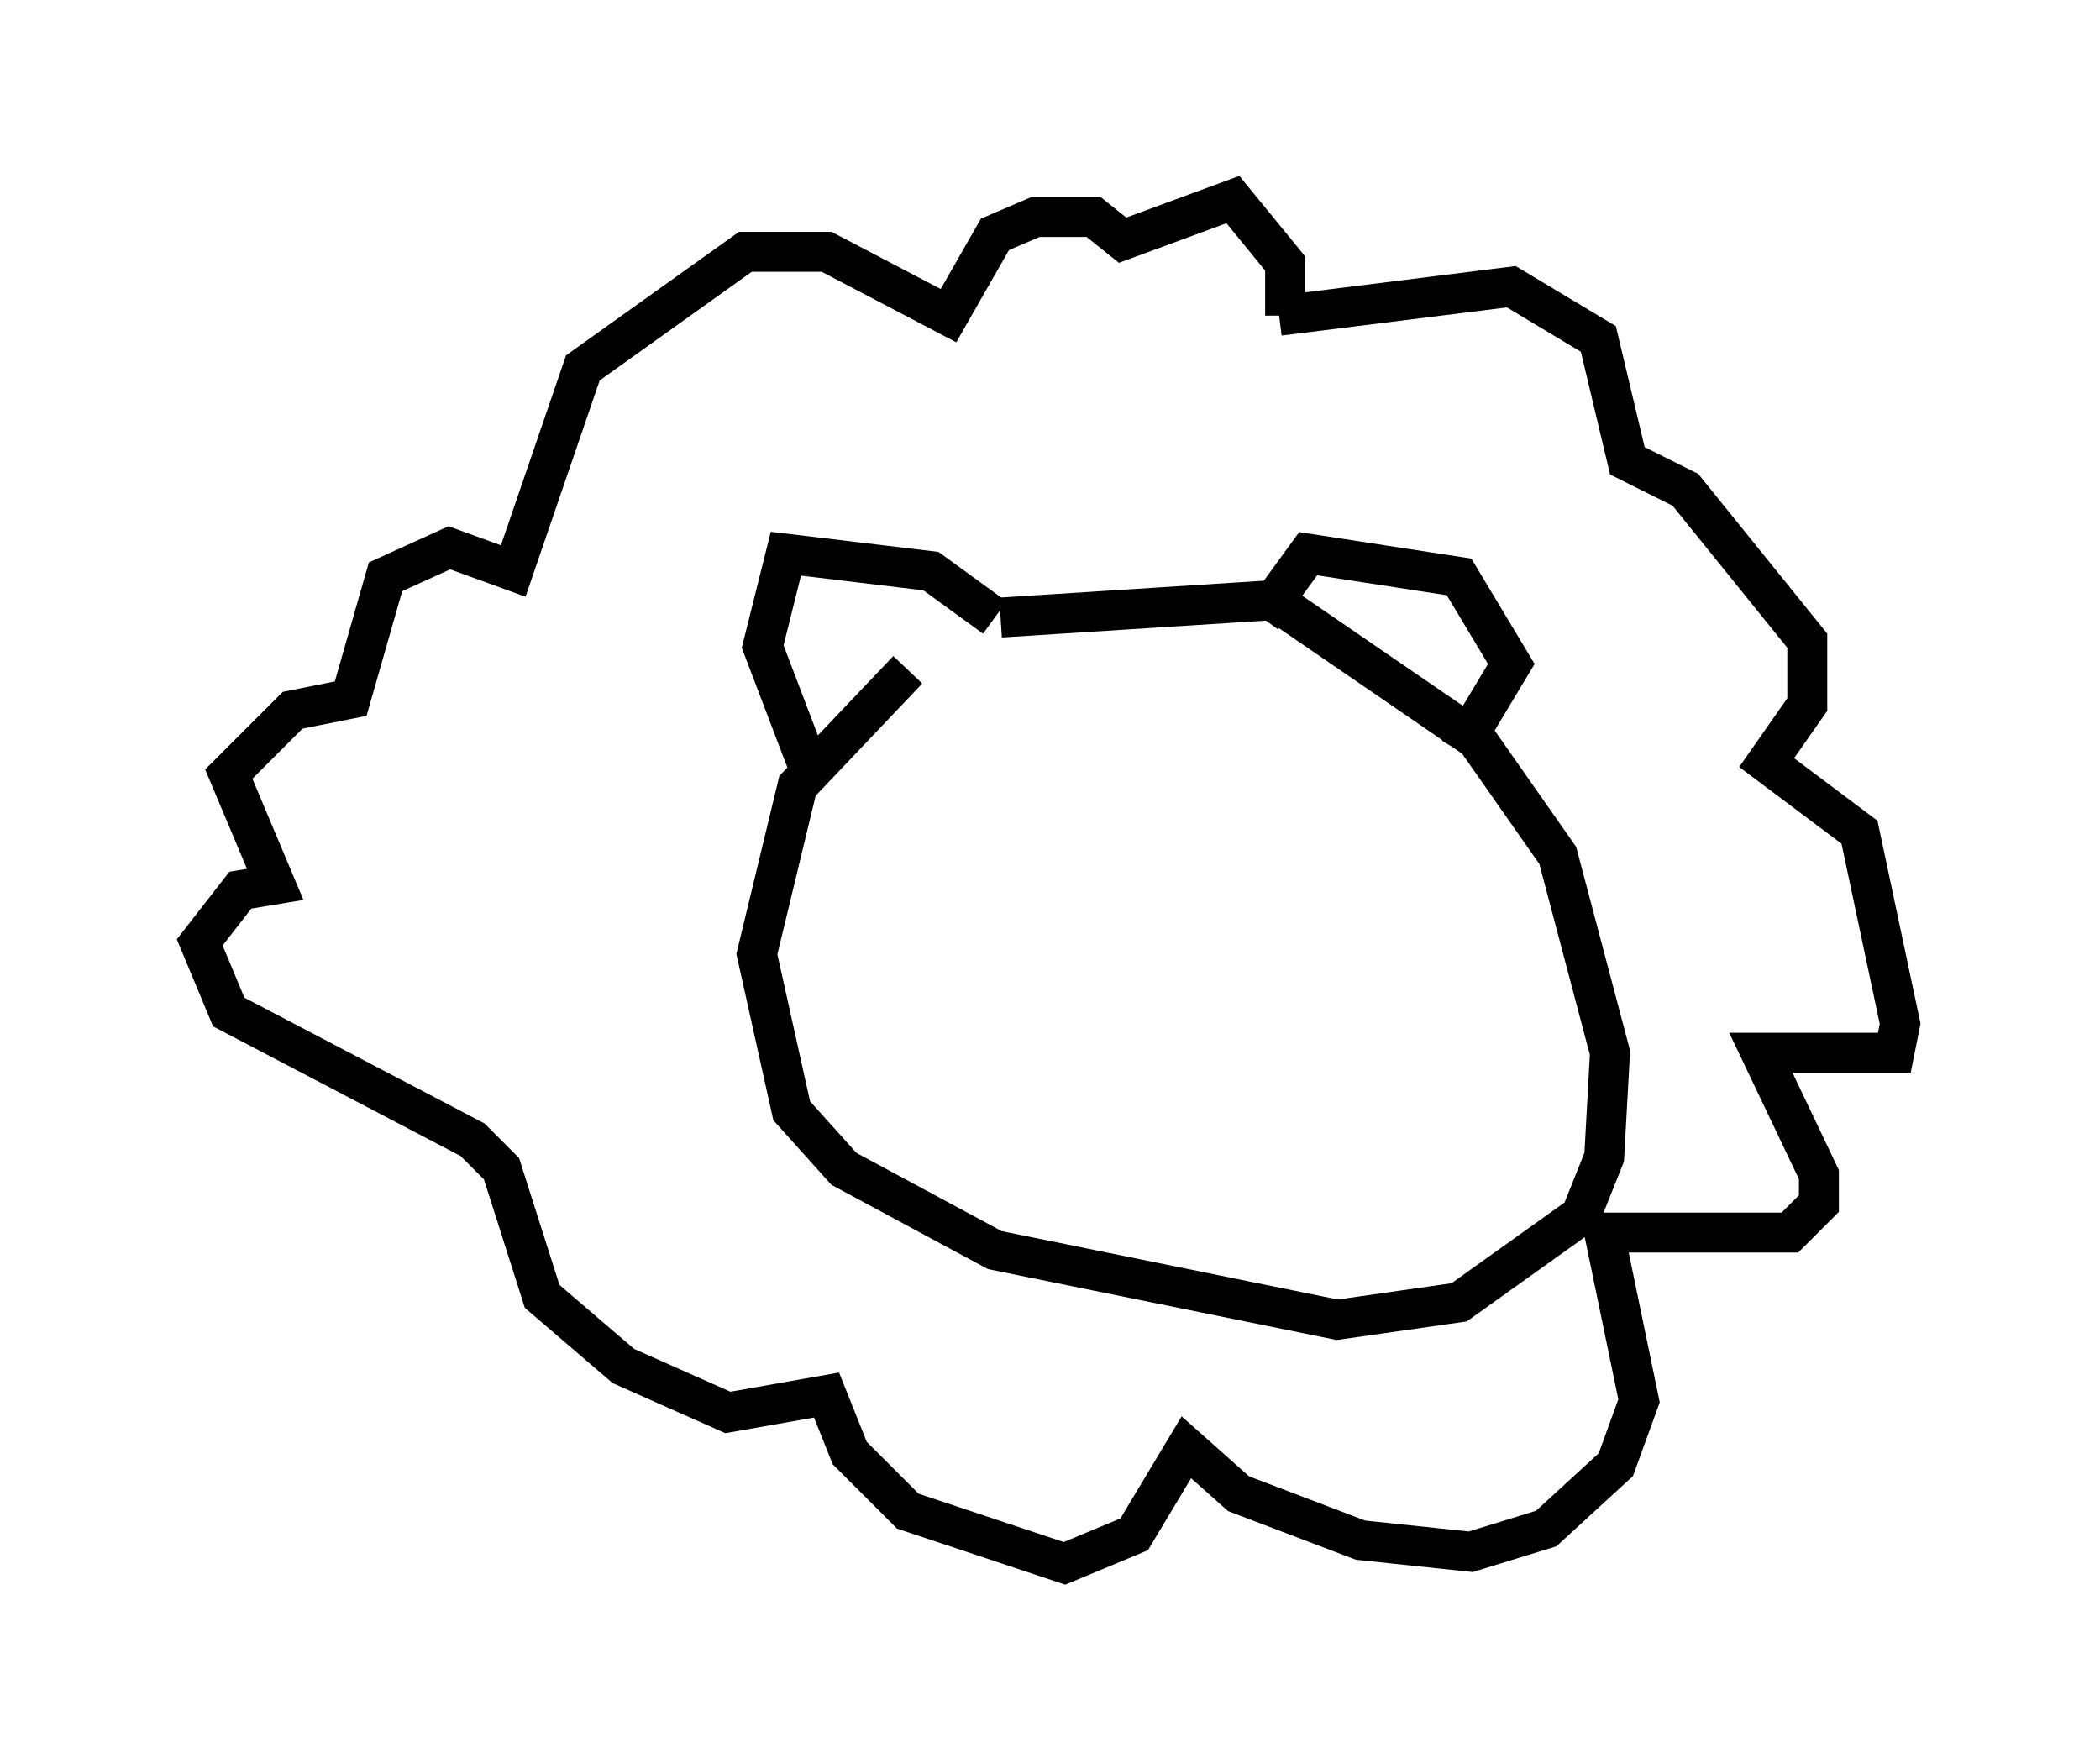 <?xml version="1.0" encoding="utf-8" ?>
<svg baseProfile="full" height="44.134" version="1.1" width="52.559" xmlns="http://www.w3.org/2000/svg" xmlns:ev="http://www.w3.org/2001/xml-events" xmlns:xlink="http://www.w3.org/1999/xlink"><defs /><rect fill="white" height="44.134" width="52.559" x="0" y="0" /><path d="M26.061, 15.458 m-3.341, 1.307 l-2.76, 2.905 -1.017, 4.212 l0.872, 3.922 1.307, 1.453 l3.777, 2.034 8.57, 1.743 l3.05, -0.436 3.05, -2.179 l0.581, -1.453 0.145, -2.615 l-1.307, -4.939 -2.034, -2.905 l-5.084, -3.486 -6.827, 0.436 m6.536, 0.0 l1.162, -1.598 3.777, 0.581 l1.307, 2.179 -1.307, 2.179 m-11.62, -3.341 l-1.598, -1.162 -3.631, -0.436 l-0.581, 2.324 1.162, 3.05 m11.765, -11.33 l5.81, -0.726 2.179, 1.307 l0.726, 3.05 1.453, 0.726 l3.05, 3.777 0.0, 1.598 l-1.017, 1.453 2.324, 1.743 l1.017, 4.793 -0.145, 0.726 l-3.341, 0.0 1.453, 3.05 l0.0, 0.726 -0.726, 0.726 l-4.648, 0.0 0.872, 4.212 l-0.581, 1.598 -1.743, 1.598 l-1.888, 0.581 -2.76, -0.291 l-3.05, -1.162 -1.307, -1.162 l-1.307, 2.179 -1.743, 0.726 l-3.922, -1.307 -1.453, -1.453 l-0.581, -1.453 -2.469, 0.436 l-2.615, -1.162 -2.034, -1.743 l-1.017, -3.196 -0.726, -0.726 l-6.101, -3.196 -0.726, -1.743 l1.017, -1.307 0.872, -0.145 l-1.162, -2.76 1.598, -1.598 l1.453, -0.291 0.872, -3.05 l1.598, -0.726 1.598, 0.581 l1.743, -5.084 4.067, -2.905 l2.034, 0.0 3.05, 1.598 l1.162, -2.034 1.017, -0.436 l1.453, 0.0 0.726, 0.581 l2.76, -1.017 1.307, 1.598 l0.0, 1.307 " fill="none" stroke="black" stroke-width="1" /></svg>